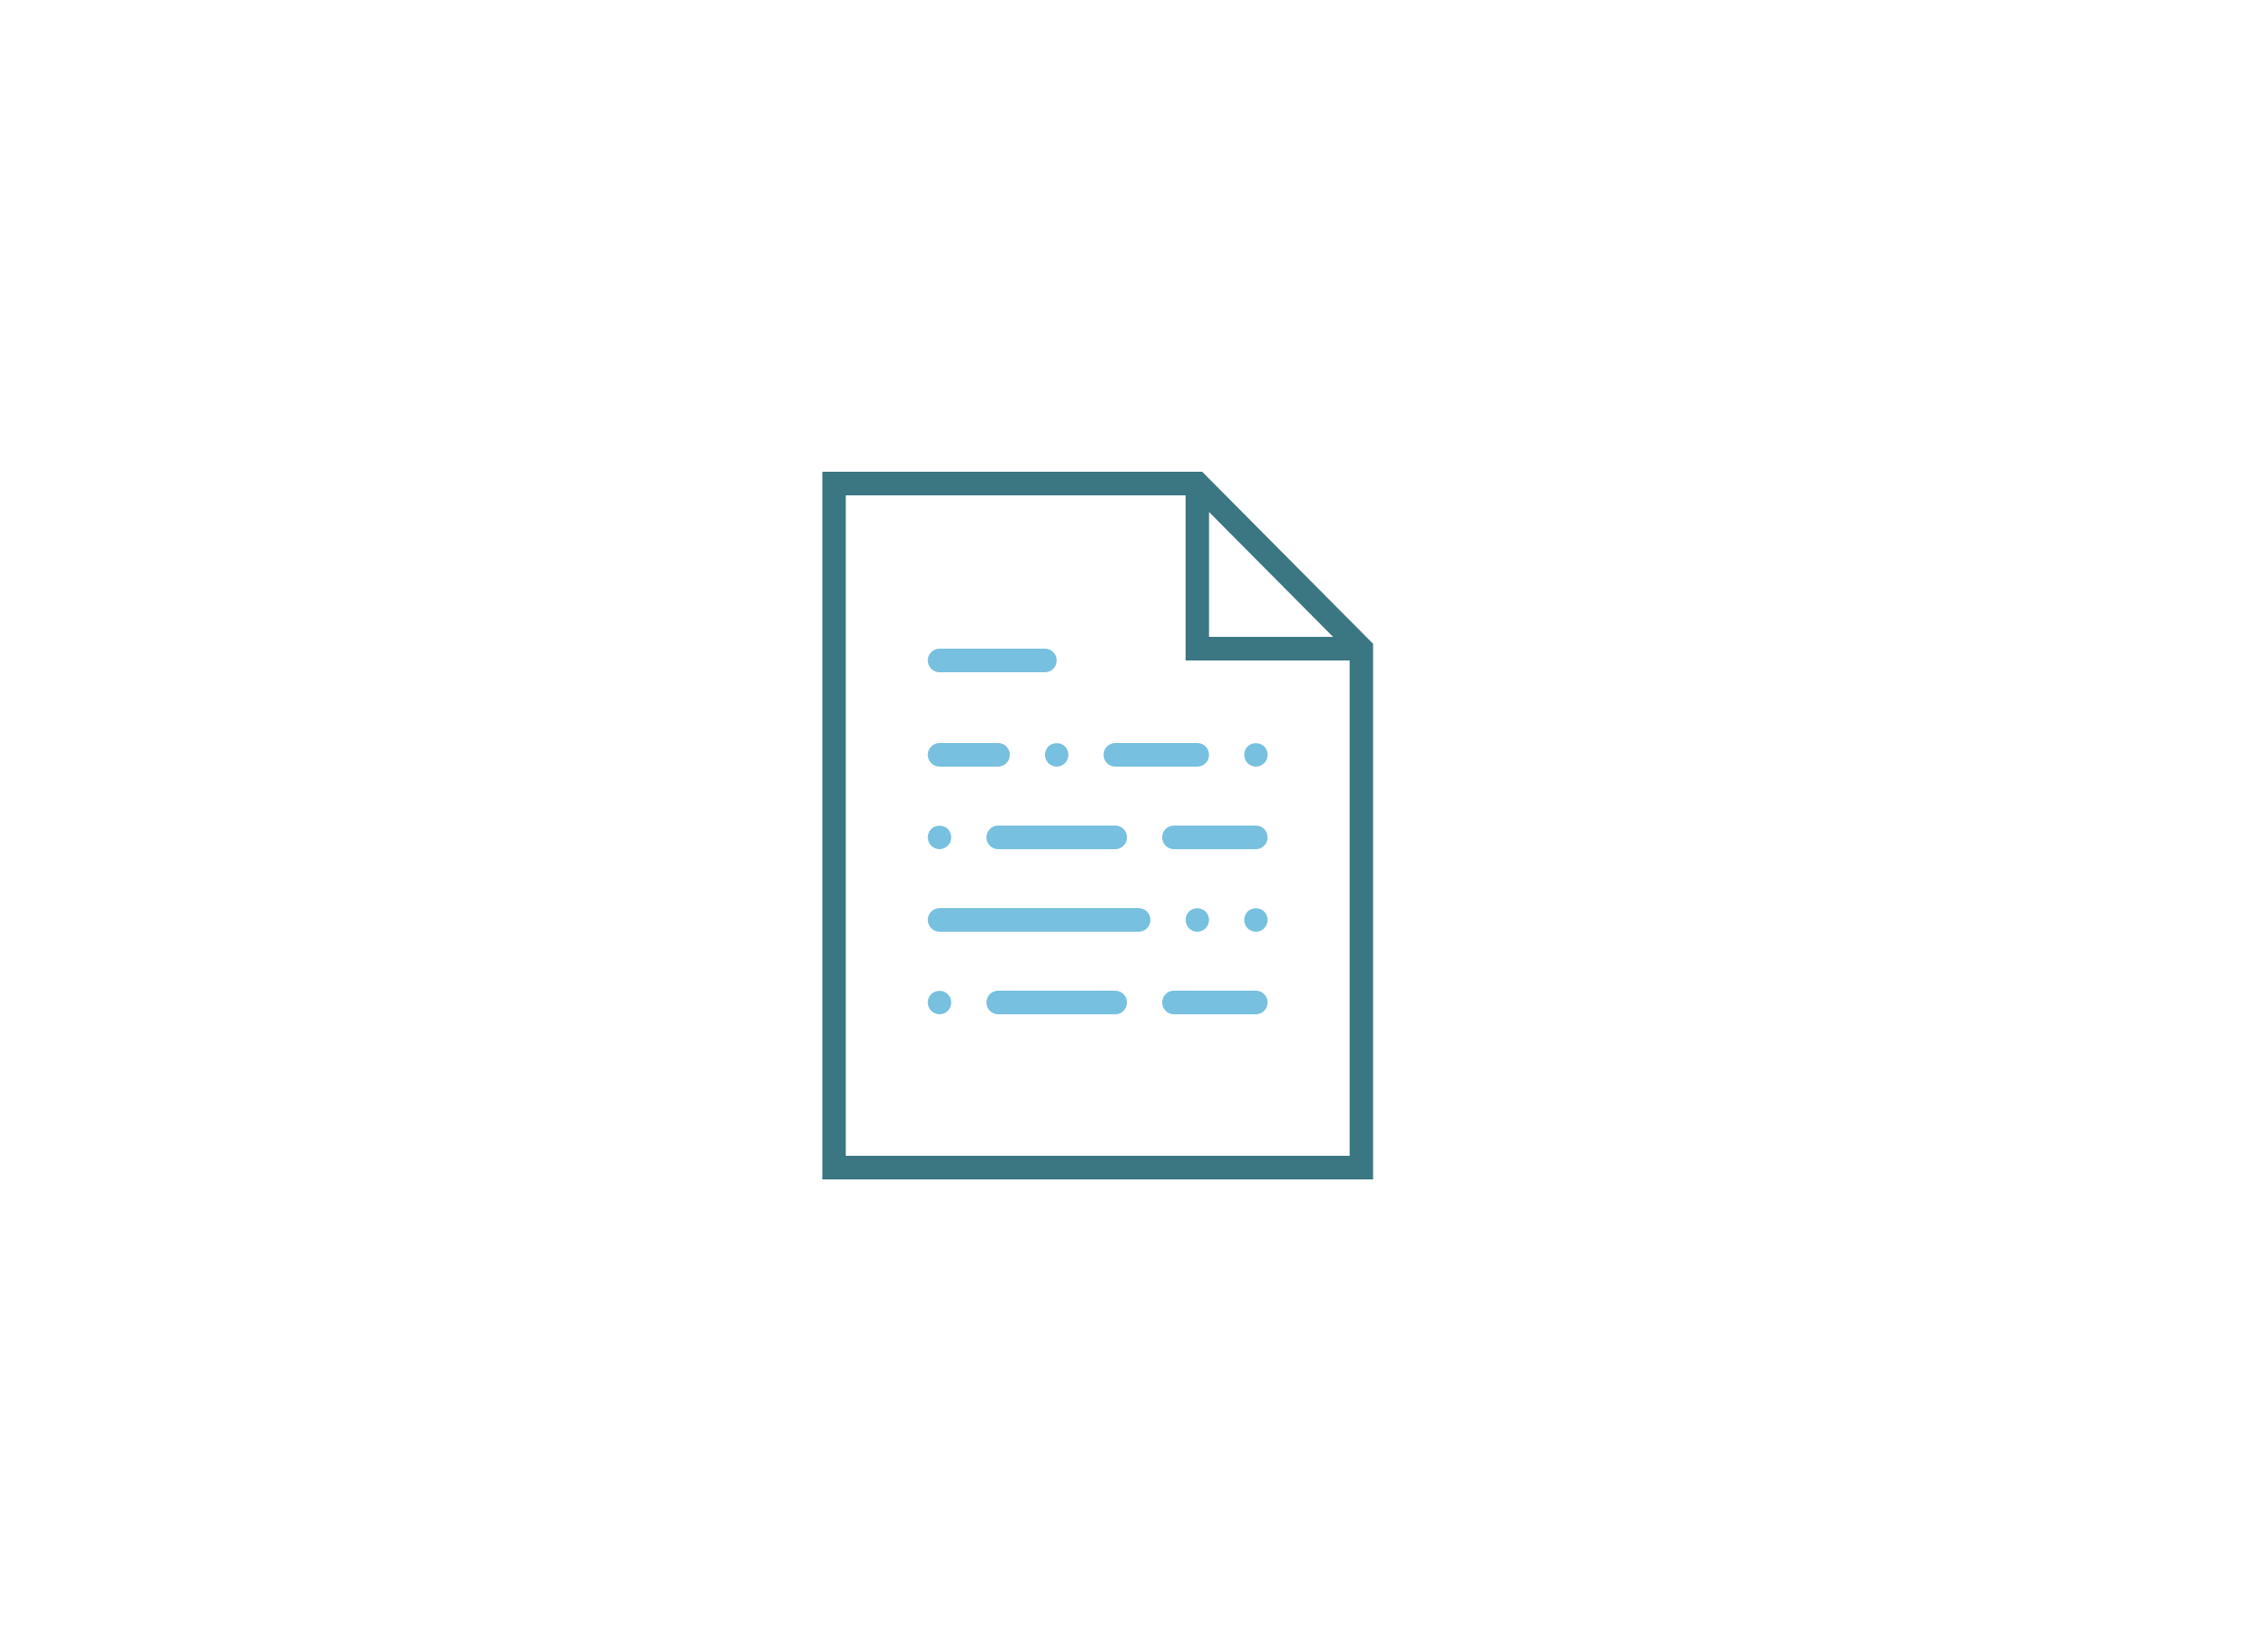 <?xml version="1.0" encoding="UTF-8"?>
<svg width="250px" height="180px" viewBox="0 0 250 180" version="1.1" xmlns="http://www.w3.org/2000/svg" xmlns:xlink="http://www.w3.org/1999/xlink">
    <!-- Generator: Sketch 43.2 (39069) - http://www.bohemiancoding.com/sketch -->
    <title>document copy 8</title>
    <desc>Created with Sketch.</desc>
    <defs></defs>
    <g id="telegration" stroke="none" stroke-width="1" fill="none" fill-rule="evenodd">
        <g id="document-copy-8">
            <rect id="Rectangle-3-Copy-6" fill="#FFFFFF" x="0" y="0" width="250" height="180"></rect>
            <g id="document-copy-2" transform="translate(90, 52)">
                <g id="Capa_1">
                    <g id="Group">
                        <path d="M42.514,0 L0.646,0 L0.646,78 L61.354,78 L61.354,18.962 L42.514,0 L42.514,0 Z M43.271,4.438 L56.944,18.2 L43.271,18.2 L43.271,4.438 L43.271,4.438 Z M3.229,75.4 L3.229,2.6 L40.688,2.6 L40.688,20.8 L58.771,20.8 L58.771,75.4 L3.229,75.4 L3.229,75.4 Z" id="Shape" fill="#3B7683"></path>
                        <path d="M13.562,22.1 L25.188,22.1 C25.901,22.1 26.479,21.519 26.479,20.8 C26.479,20.081 25.901,19.5 25.188,19.5 L13.562,19.5 C12.85,19.5 12.271,20.081 12.271,20.8 C12.271,21.519 12.85,22.1 13.562,22.1 L13.562,22.1 Z" id="Shape" fill="#77C0DF"></path>
                        <path d="M35.521,48.1 L13.562,48.1 C12.85,48.1 12.271,48.681 12.271,49.4 C12.271,50.119 12.85,50.7 13.562,50.7 L35.521,50.7 C36.234,50.7 36.812,50.119 36.812,49.4 C36.812,48.681 36.234,48.1 35.521,48.1 L35.521,48.1 Z" id="Shape" fill="#77C0DF"></path>
                        <path d="M48.438,39 L39.396,39 C38.683,39 38.104,39.581 38.104,40.3 C38.104,41.019 38.683,41.6 39.396,41.6 L48.438,41.6 C49.151,41.6 49.729,41.019 49.729,40.3 C49.729,39.581 49.151,39 48.438,39 L48.438,39 Z" id="Shape" fill="#77C0DF"></path>
                        <path d="M13.562,32.5 L20.021,32.5 C20.734,32.5 21.312,31.919 21.312,31.2 C21.312,30.481 20.734,29.9 20.021,29.9 L13.562,29.9 C12.85,29.9 12.271,30.481 12.271,31.2 C12.271,31.919 12.85,32.5 13.562,32.5 L13.562,32.5 Z" id="Shape" fill="#77C0DF"></path>
                        <path d="M32.938,32.5 L41.979,32.5 C42.692,32.5 43.271,31.919 43.271,31.2 C43.271,30.481 42.692,29.9 41.979,29.9 L32.938,29.9 C32.224,29.9 31.646,30.481 31.646,31.2 C31.646,31.919 32.224,32.5 32.938,32.5 L32.938,32.5 Z" id="Shape" fill="#77C0DF"></path>
                        <path d="M25.188,31.2 C25.188,31.538 25.33,31.876 25.562,32.123 C25.808,32.357 26.143,32.5 26.479,32.5 C26.815,32.5 27.151,32.357 27.396,32.123 C27.629,31.876 27.771,31.538 27.771,31.2 C27.771,30.861 27.629,30.523 27.396,30.277 C26.918,29.796 26.053,29.796 25.562,30.277 C25.33,30.523 25.188,30.861 25.188,31.2 L25.188,31.2 Z" id="Shape" fill="#77C0DF"></path>
                        <path d="M20.021,39 C19.308,39 18.729,39.581 18.729,40.3 C18.729,41.019 19.308,41.6 20.021,41.6 L32.938,41.6 C33.651,41.6 34.229,41.019 34.229,40.3 C34.229,39.581 33.651,39 32.938,39 L20.021,39 L20.021,39 Z" id="Shape" fill="#77C0DF"></path>
                        <path d="M13.562,41.6 C13.898,41.6 14.234,41.457 14.48,41.223 C14.712,40.976 14.854,40.638 14.854,40.3 C14.854,39.961 14.712,39.623 14.48,39.377 C14.002,38.896 13.123,38.896 12.645,39.377 C12.413,39.623 12.271,39.948 12.271,40.3 C12.271,40.638 12.413,40.976 12.645,41.223 C12.891,41.457 13.227,41.6 13.562,41.6 L13.562,41.6 Z" id="Shape" fill="#77C0DF"></path>
                        <path d="M48.438,57.2 L39.396,57.2 C38.683,57.2 38.104,57.781 38.104,58.5 C38.104,59.219 38.683,59.8 39.396,59.8 L48.438,59.8 C49.151,59.8 49.729,59.219 49.729,58.5 C49.729,57.781 49.151,57.2 48.438,57.2 L48.438,57.2 Z" id="Shape" fill="#77C0DF"></path>
                        <path d="M32.938,57.2 L20.021,57.2 C19.308,57.2 18.729,57.781 18.729,58.5 C18.729,59.219 19.308,59.8 20.021,59.8 L32.938,59.8 C33.651,59.8 34.229,59.219 34.229,58.5 C34.229,57.781 33.651,57.2 32.938,57.2 L32.938,57.2 Z" id="Shape" fill="#77C0DF"></path>
                        <path d="M12.645,57.577 C12.413,57.811 12.271,58.148 12.271,58.5 C12.271,58.851 12.4,59.176 12.645,59.423 C12.891,59.657 13.227,59.8 13.562,59.8 C13.911,59.8 14.234,59.657 14.48,59.423 C14.712,59.176 14.854,58.838 14.854,58.5 C14.854,58.148 14.712,57.823 14.48,57.59 C14.002,57.096 13.136,57.096 12.645,57.577 L12.645,57.577 Z" id="Shape" fill="#77C0DF"></path>
                        <path d="M47.52,30.277 C47.288,30.523 47.146,30.861 47.146,31.2 C47.146,31.538 47.288,31.876 47.52,32.123 C47.766,32.357 48.102,32.5 48.438,32.5 C48.773,32.5 49.109,32.357 49.355,32.123 C49.6,31.876 49.729,31.538 49.729,31.2 C49.729,30.861 49.6,30.523 49.355,30.277 C48.864,29.796 48.011,29.796 47.52,30.277 L47.52,30.277 Z" id="Shape" fill="#77C0DF"></path>
                        <path d="M42.896,50.323 C43.129,50.076 43.271,49.738 43.271,49.4 C43.271,49.061 43.129,48.723 42.896,48.477 C42.405,47.996 41.54,47.996 41.062,48.477 C40.83,48.723 40.688,49.061 40.688,49.4 C40.688,49.738 40.83,50.076 41.062,50.323 C41.307,50.569 41.63,50.7 41.979,50.7 C42.328,50.7 42.651,50.557 42.896,50.323 L42.896,50.323 Z" id="Shape" fill="#77C0DF"></path>
                        <path d="M47.52,48.477 C47.288,48.723 47.146,49.061 47.146,49.4 C47.146,49.738 47.288,50.076 47.52,50.323 C47.766,50.557 48.089,50.7 48.438,50.7 C48.786,50.7 49.109,50.557 49.355,50.323 C49.587,50.076 49.729,49.738 49.729,49.4 C49.729,49.061 49.587,48.723 49.355,48.477 C48.877,47.996 47.998,47.996 47.52,48.477 L47.52,48.477 Z" id="Shape" fill="#77C0DF"></path>
                    </g>
                </g>
            </g>
        </g>
    </g>
</svg>